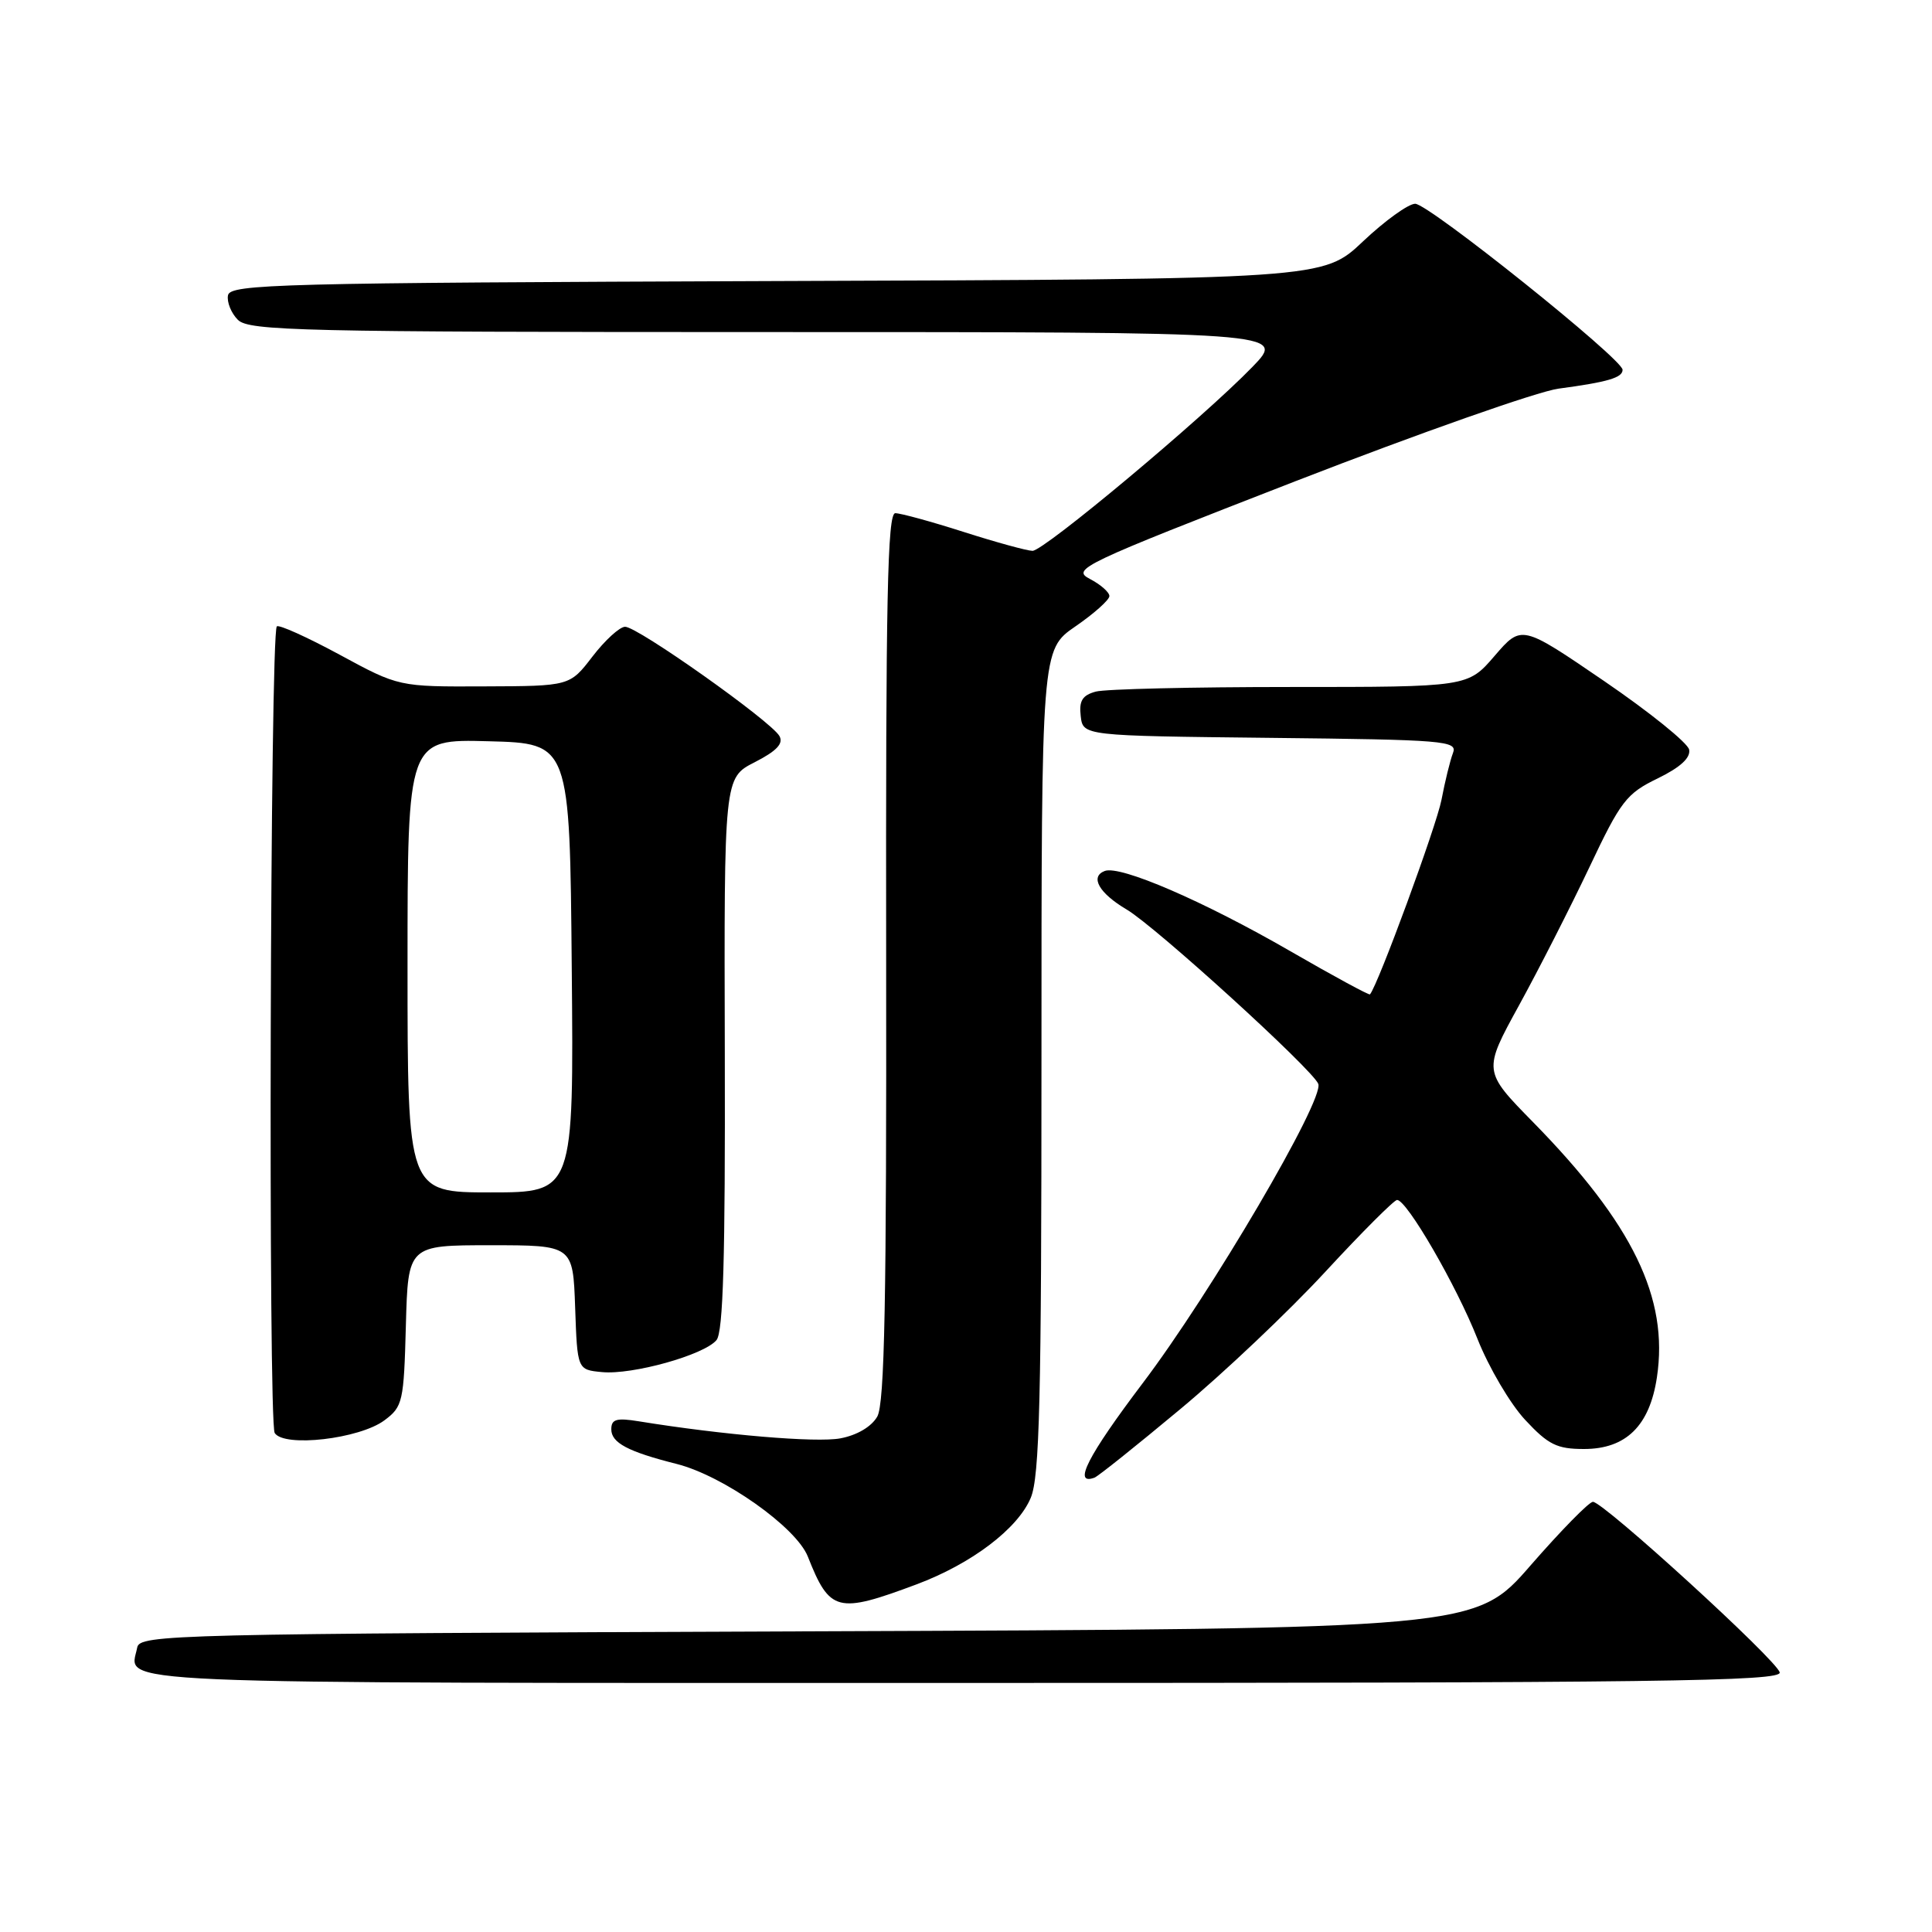 <?xml version="1.0" encoding="UTF-8" standalone="no"?>
<!DOCTYPE svg PUBLIC "-//W3C//DTD SVG 1.1//EN" "http://www.w3.org/Graphics/SVG/1.1/DTD/svg11.dtd" >
<svg xmlns="http://www.w3.org/2000/svg" xmlns:xlink="http://www.w3.org/1999/xlink" version="1.1" viewBox="0 0 256 256">
 <g >
 <path fill="currentColor"
d=" M 235.82 221.60 C 235.45 219.99 212.47 199.00 211.07 199.00 C 210.56 199.00 206.85 202.79 202.82 207.41 C 195.50 215.83 195.50 215.83 107.01 216.16 C 22.60 216.48 18.51 216.58 18.18 218.31 C 17.23 223.26 11.13 223.00 127.54 223.00 C 220.02 223.00 236.10 222.79 235.82 221.60 Z  M 121.44 209.94 C 128.74 207.21 134.87 202.56 136.58 198.47 C 137.75 195.67 138.00 185.44 138.00 140.58 C 138.00 86.10 138.00 86.10 142.50 83.00 C 144.97 81.30 147.00 79.49 147.00 78.98 C 147.00 78.48 145.84 77.45 144.41 76.71 C 141.95 75.42 143.23 74.81 171.66 63.76 C 188.07 57.39 203.75 51.87 206.50 51.50 C 213.06 50.62 215.00 50.05 215.00 49.00 C 215.00 47.57 189.30 27.00 187.52 27.00 C 186.62 27.00 183.50 29.25 180.60 31.99 C 175.32 36.99 175.32 36.99 102.92 37.24 C 36.95 37.48 30.50 37.64 30.21 39.13 C 30.04 40.02 30.63 41.49 31.52 42.38 C 32.99 43.84 39.82 44.00 101.78 44.00 C 170.42 44.00 170.42 44.00 165.96 48.61 C 159.40 55.38 138.33 73.00 136.81 72.99 C 136.09 72.98 132.00 71.86 127.71 70.49 C 123.43 69.12 119.34 68.00 118.63 68.00 C 117.59 68.00 117.36 79.37 117.42 126.75 C 117.48 172.34 117.22 185.99 116.24 187.71 C 115.47 189.05 113.55 190.18 111.35 190.59 C 108.17 191.19 95.80 190.14 84.64 188.33 C 81.68 187.85 81.00 188.05 81.00 189.39 C 81.00 191.18 83.20 192.35 89.66 193.98 C 95.84 195.54 105.50 202.36 107.04 206.25 C 109.95 213.61 110.95 213.86 121.44 209.94 Z  M 156.34 186.76 C 162.12 181.96 170.79 173.74 175.62 168.51 C 180.45 163.28 184.73 159.00 185.12 159.00 C 186.42 159.00 192.98 170.33 195.77 177.40 C 197.27 181.19 200.12 186.03 202.10 188.15 C 205.16 191.44 206.31 192.00 209.89 192.00 C 215.46 192.00 218.59 188.92 219.55 182.50 C 221.13 172.01 216.35 162.16 203.16 148.71 C 196.50 141.92 196.50 141.92 201.28 133.21 C 203.91 128.42 208.10 120.19 210.60 114.92 C 214.75 106.14 215.51 105.15 219.64 103.15 C 222.65 101.68 224.03 100.42 223.82 99.33 C 223.64 98.44 218.57 94.35 212.55 90.24 C 201.61 82.77 201.61 82.77 198.05 86.90 C 194.50 91.03 194.50 91.03 171.00 91.03 C 158.07 91.03 146.46 91.30 145.20 91.64 C 143.42 92.12 142.96 92.86 143.20 94.88 C 143.50 97.50 143.50 97.50 168.35 97.77 C 191.45 98.02 193.15 98.16 192.53 99.77 C 192.16 100.72 191.47 103.53 191.00 106.00 C 190.33 109.46 182.63 130.43 181.53 131.76 C 181.42 131.90 176.68 129.33 171.00 126.05 C 159.52 119.42 148.43 114.62 146.38 115.41 C 144.39 116.17 145.63 118.35 149.28 120.51 C 153.11 122.76 173.96 141.74 174.68 143.62 C 175.49 145.72 160.45 171.36 151.39 183.31 C 144.12 192.93 142.11 196.86 145.02 195.80 C 145.48 195.64 150.57 191.57 156.34 186.76 Z  M 50.94 188.20 C 53.37 186.39 53.51 185.75 53.78 175.64 C 54.07 165.00 54.07 165.00 64.99 165.00 C 75.92 165.00 75.92 165.00 76.21 173.25 C 76.50 181.50 76.50 181.50 79.77 181.81 C 83.79 182.20 93.31 179.54 94.94 177.57 C 95.83 176.50 96.11 166.68 96.04 139.60 C 95.94 103.07 95.94 103.07 100.00 101.00 C 102.91 99.51 103.84 98.53 103.28 97.53 C 102.17 95.56 84.42 82.99 82.82 83.05 C 82.09 83.07 80.15 84.85 78.50 87.00 C 75.50 90.91 75.50 90.91 64.17 90.95 C 52.84 91.00 52.84 91.00 45.00 86.75 C 40.69 84.42 36.95 82.73 36.68 83.00 C 35.79 83.92 35.52 188.48 36.40 189.88 C 37.64 191.82 47.62 190.67 50.94 188.20 Z  M 54.00 127.97 C 54.00 97.93 54.00 97.93 64.75 98.22 C 75.50 98.50 75.50 98.50 75.76 128.25 C 76.03 158.00 76.03 158.00 65.01 158.00 C 54.00 158.00 54.00 158.00 54.00 127.97 Z "/>
</g>
</svg>